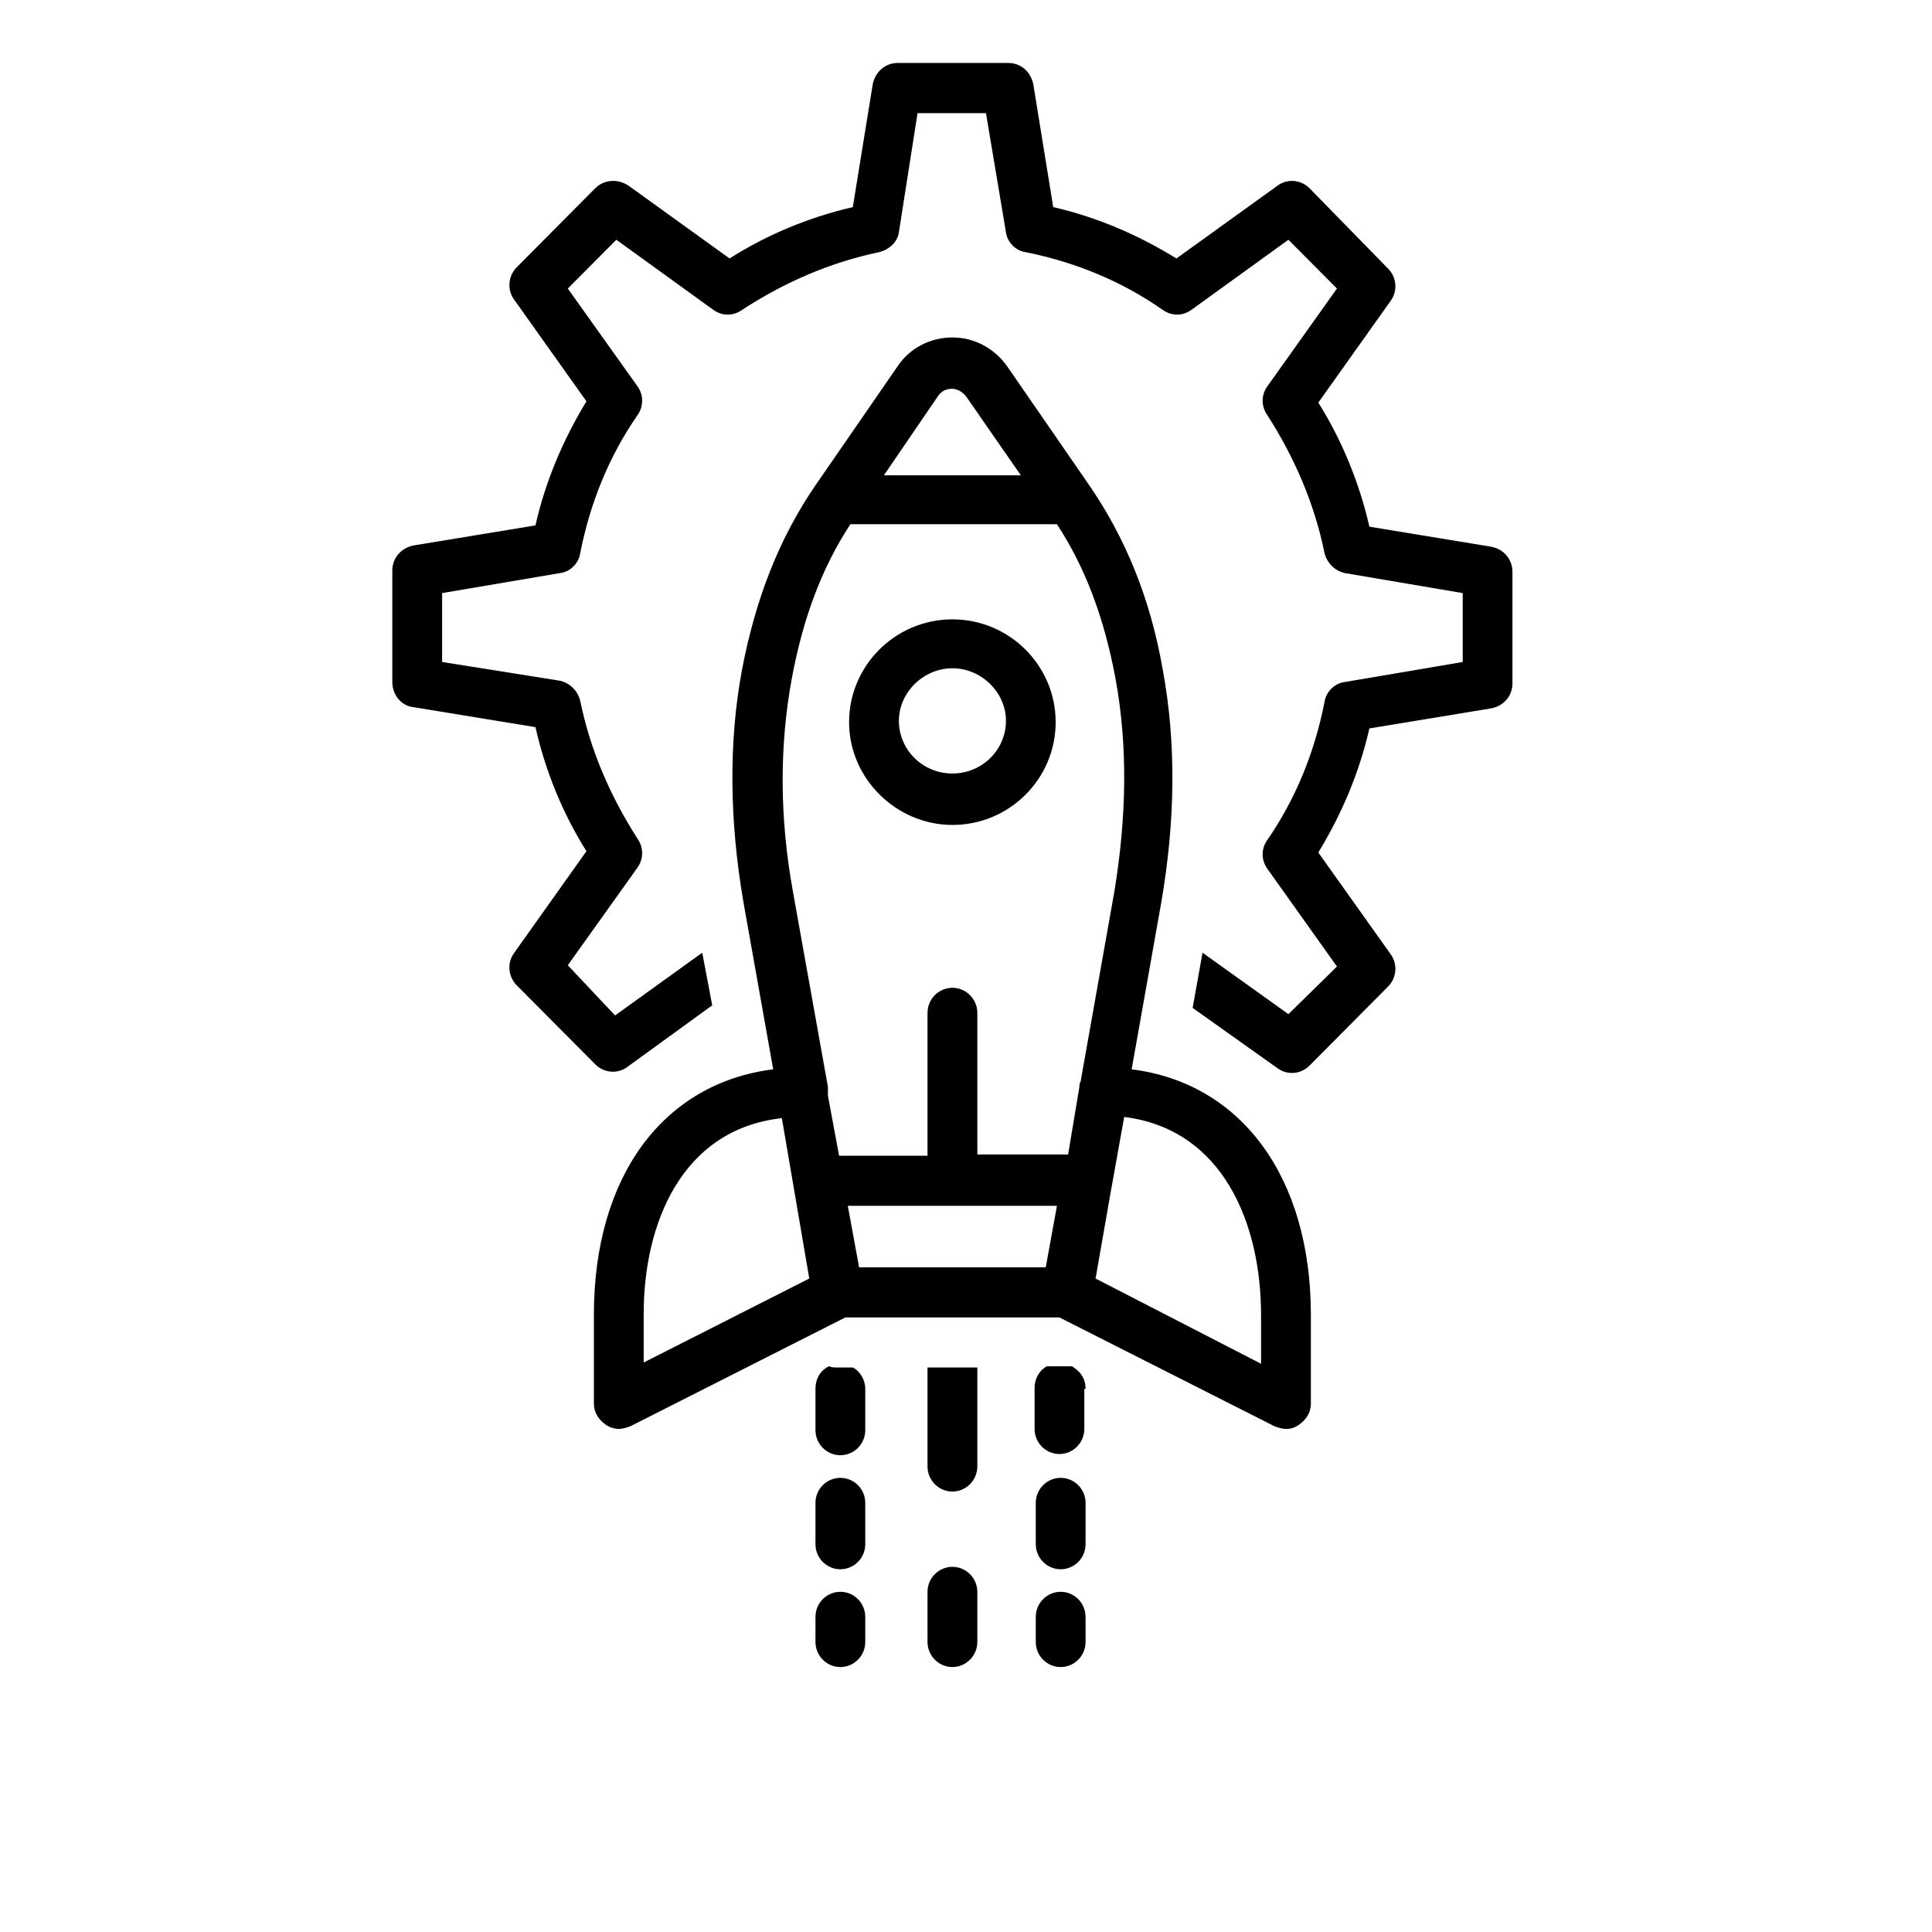 <svg xmlns="http://www.w3.org/2000/svg" xmlns:xlink="http://www.w3.org/1999/xlink" width="100" zoomAndPan="magnify" viewBox="0 0 75.12 83.04" height="100" preserveAspectRatio="xMidYMid meet" version="1.0"><defs><clipPath id="5db7a9b8b9"><path d="M 31 68 L 34 68 L 34 71.652 L 31 71.652 Z M 31 68 " clip-rule="nonzero"/></clipPath><clipPath id="e7e9fc0c3a"><path d="M 40 68 L 43 68 L 43 71.652 L 40 71.652 Z M 40 68 " clip-rule="nonzero"/></clipPath><clipPath id="d09fa2987a"><path d="M 12.883 2.707 L 61.066 2.707 L 61.066 47 L 12.883 47 Z M 12.883 2.707 " clip-rule="nonzero"/></clipPath><clipPath id="096d85cbf1"><path d="M 35 67 L 39 67 L 39 71.652 L 35 71.652 Z M 35 67 " clip-rule="nonzero"/></clipPath></defs><g clip-path="url(#5db7a9b8b9)"><path fill="#000000" d="M 32.16 68.418 C 31.57 68.418 31.09 68.902 31.09 69.496 L 31.09 70.574 C 31.09 71.168 31.57 71.652 32.16 71.652 C 32.75 71.652 33.23 71.168 33.23 70.574 L 33.23 69.496 C 33.23 68.902 32.75 68.418 32.16 68.418 Z M 32.16 68.418 " fill-opacity="1" fill-rule="nonzero"/></g><g clip-path="url(#e7e9fc0c3a)"><path fill="#000000" d="M 41.629 68.418 C 41.039 68.418 40.559 68.902 40.559 69.496 L 40.559 70.574 C 40.559 71.168 41.039 71.652 41.629 71.652 C 42.219 71.652 42.699 71.168 42.699 70.574 L 42.699 69.496 C 42.699 68.902 42.219 68.418 41.629 68.418 Z M 41.629 68.418 " fill-opacity="1" fill-rule="nonzero"/></g><g clip-path="url(#d09fa2987a)"><path fill="#000000" d="M 13.812 30.395 L 19.055 31.254 C 19.48 33.141 20.23 34.973 21.246 36.586 L 18.145 40.949 C 17.824 41.383 17.879 41.973 18.25 42.352 L 21.621 45.742 C 21.996 46.121 22.586 46.176 23.012 45.852 L 26.652 43.211 L 26.223 40.949 L 22.477 43.645 L 20.445 41.488 L 23.441 37.289 C 23.707 36.91 23.707 36.426 23.441 36.047 C 22.266 34.219 21.406 32.223 20.98 30.125 C 20.871 29.691 20.551 29.371 20.125 29.262 L 15.043 28.453 L 15.043 25.492 L 20.125 24.629 C 20.551 24.578 20.926 24.199 20.98 23.77 C 21.406 21.613 22.211 19.621 23.441 17.844 C 23.707 17.465 23.707 16.98 23.441 16.605 L 20.445 12.402 L 22.531 10.305 L 26.703 13.32 C 27.078 13.59 27.559 13.59 27.934 13.32 C 29.754 12.133 31.734 11.273 33.82 10.84 C 34.246 10.734 34.621 10.41 34.676 9.98 L 35.477 4.863 L 38.418 4.863 L 39.277 9.98 C 39.328 10.41 39.703 10.789 40.133 10.84 C 42.27 11.273 44.25 12.082 46.016 13.32 C 46.391 13.59 46.871 13.59 47.246 13.32 L 51.418 10.305 L 53.504 12.402 L 50.512 16.605 C 50.242 16.98 50.242 17.465 50.512 17.844 C 51.688 19.676 52.543 21.668 52.969 23.77 C 53.078 24.199 53.398 24.523 53.828 24.629 L 58.91 25.492 L 58.91 28.453 L 53.828 29.316 C 53.398 29.371 53.023 29.746 52.969 30.18 C 52.543 32.332 51.738 34.324 50.512 36.102 C 50.242 36.48 50.242 36.965 50.512 37.34 L 53.504 41.543 L 51.418 43.59 L 47.727 40.949 L 47.301 43.32 L 50.938 45.906 C 51.367 46.227 51.953 46.176 52.328 45.797 L 55.699 42.406 C 56.074 42.027 56.125 41.434 55.805 41.004 L 52.703 36.641 C 53.719 34.973 54.469 33.195 54.898 31.309 L 60.141 30.445 C 60.676 30.34 61.047 29.91 61.047 29.371 L 61.047 24.578 C 61.047 24.039 60.676 23.605 60.141 23.5 L 54.898 22.637 C 54.469 20.754 53.719 18.922 52.703 17.305 L 55.805 12.941 C 56.125 12.512 56.074 11.918 55.699 11.543 L 52.328 8.094 C 51.953 7.719 51.367 7.664 50.938 7.988 L 46.605 11.109 C 44.945 10.086 43.18 9.332 41.309 8.902 L 40.453 3.625 C 40.344 3.086 39.918 2.707 39.383 2.707 L 34.621 2.707 C 34.086 2.707 33.66 3.086 33.551 3.625 L 32.695 8.902 C 30.824 9.332 29.004 10.086 27.398 11.109 L 23.066 7.988 C 22.586 7.664 21.996 7.719 21.621 8.094 L 18.25 11.488 C 17.879 11.863 17.824 12.457 18.145 12.887 L 21.246 17.25 C 20.23 18.922 19.48 20.699 19.055 22.582 L 13.812 23.445 C 13.277 23.555 12.902 23.984 12.902 24.523 L 12.902 29.316 C 12.902 29.855 13.277 30.34 13.812 30.395 Z M 13.812 30.395 " fill-opacity="1" fill-rule="nonzero"/></g><path fill="#000000" d="M 33.23 64.594 C 33.23 64.004 32.75 63.52 32.16 63.52 C 31.57 63.52 31.09 64.004 31.09 64.594 L 31.09 66.371 C 31.09 66.965 31.57 67.449 32.16 67.449 C 32.75 67.449 33.23 66.965 33.23 66.371 Z M 33.23 64.594 " fill-opacity="1" fill-rule="nonzero"/><path fill="#000000" d="M 33.23 59.695 C 33.23 59.316 33.016 58.941 32.695 58.777 L 32.055 58.777 C 31.895 58.777 31.785 58.777 31.68 58.723 C 31.305 58.887 31.09 59.262 31.09 59.695 L 31.09 61.473 C 31.09 62.062 31.57 62.547 32.16 62.547 C 32.75 62.547 33.23 62.062 33.23 61.473 Z M 33.23 59.695 " fill-opacity="1" fill-rule="nonzero"/><path fill="#000000" d="M 42.699 64.594 C 42.699 64.004 42.219 63.52 41.629 63.52 C 41.039 63.52 40.559 64.004 40.559 64.594 L 40.559 66.371 C 40.559 66.965 41.039 67.449 41.629 67.449 C 42.219 67.449 42.699 66.965 42.699 66.371 Z M 42.699 64.594 " fill-opacity="1" fill-rule="nonzero"/><path fill="#000000" d="M 42.699 59.695 C 42.699 59.262 42.484 58.941 42.109 58.723 C 42.004 58.723 41.949 58.723 41.844 58.723 L 41.039 58.723 C 40.719 58.887 40.508 59.262 40.508 59.641 L 40.508 61.418 C 40.508 62.012 40.988 62.496 41.574 62.496 C 42.164 62.496 42.645 62.012 42.645 61.418 L 42.645 59.695 Z M 42.699 59.695 " fill-opacity="1" fill-rule="nonzero"/><path fill="#000000" d="M 38.047 58.777 L 35.906 58.777 L 35.906 63.031 C 35.906 63.625 36.387 64.109 36.977 64.109 C 37.562 64.109 38.047 63.625 38.047 63.031 Z M 38.047 58.777 " fill-opacity="1" fill-rule="nonzero"/><path fill="#000000" d="M 21.566 56.516 L 21.566 60.34 C 21.566 60.719 21.781 61.039 22.102 61.254 C 22.266 61.363 22.477 61.418 22.637 61.418 C 22.797 61.418 22.961 61.363 23.121 61.309 L 32.375 56.625 L 41.574 56.625 L 50.832 61.309 C 50.992 61.363 51.152 61.418 51.312 61.418 C 51.527 61.418 51.688 61.363 51.848 61.254 C 52.168 61.039 52.383 60.719 52.383 60.34 L 52.383 56.516 C 52.383 50.59 49.387 46.551 44.68 45.961 L 45.961 38.742 C 46.551 35.293 46.605 31.957 46.016 28.777 C 45.48 25.707 44.41 23.121 42.859 20.859 L 39.328 15.742 C 38.793 14.988 37.938 14.504 36.977 14.504 C 36.066 14.504 35.156 14.934 34.621 15.742 L 31.09 20.859 C 29.539 23.121 28.523 25.707 27.934 28.777 C 27.348 31.902 27.398 35.293 27.988 38.742 L 29.273 45.961 C 24.562 46.551 21.566 50.539 21.566 56.516 Z M 41.469 51.828 L 40.988 54.469 L 32.965 54.469 L 32.48 51.828 Z M 50.242 56.516 L 50.242 58.617 L 43.129 54.953 L 43.77 51.293 L 44.359 48.008 C 48.637 48.543 50.242 52.637 50.242 56.516 Z M 36.387 16.98 C 36.602 16.711 36.867 16.711 36.977 16.711 C 37.082 16.711 37.352 16.766 37.562 17.035 L 39.918 20.43 L 34.031 20.43 Z M 30.074 29.156 C 30.555 26.57 31.359 24.414 32.59 22.531 L 41.469 22.531 C 42.699 24.414 43.5 26.57 43.984 29.156 C 44.52 32.062 44.465 35.133 43.93 38.363 L 42.484 46.496 C 42.434 46.551 42.434 46.66 42.434 46.715 L 41.949 49.621 L 38.047 49.621 L 38.047 43.535 C 38.047 42.941 37.562 42.457 36.977 42.457 C 36.387 42.457 35.906 42.941 35.906 43.535 L 35.906 49.676 L 32.105 49.676 L 31.625 47.09 L 31.625 46.715 L 30.129 38.363 C 29.539 35.133 29.539 32.062 30.074 29.156 Z M 29.645 48.059 L 30.824 54.953 L 23.707 58.562 L 23.707 56.461 C 23.707 52.637 25.312 48.543 29.645 48.059 Z M 29.645 48.059 " fill-opacity="1" fill-rule="nonzero"/><path fill="#000000" d="M 36.977 35.457 C 39.438 35.457 41.414 33.465 41.414 31.039 C 41.414 28.617 39.438 26.621 36.977 26.621 C 34.516 26.621 32.535 28.617 32.535 31.039 C 32.535 33.465 34.566 35.457 36.977 35.457 Z M 36.977 28.723 C 38.207 28.723 39.277 29.746 39.277 30.984 C 39.277 32.223 38.258 33.246 36.977 33.246 C 35.691 33.246 34.676 32.223 34.676 30.984 C 34.676 29.746 35.746 28.723 36.977 28.723 Z M 36.977 28.723 " fill-opacity="1" fill-rule="nonzero"/><g clip-path="url(#096d85cbf1)"><path fill="#000000" d="M 36.977 67.344 C 36.387 67.344 35.906 67.828 35.906 68.418 L 35.906 70.574 C 35.906 71.168 36.387 71.652 36.977 71.652 C 37.562 71.652 38.047 71.168 38.047 70.574 L 38.047 68.418 C 38.047 67.828 37.562 67.344 36.977 67.344 Z M 36.977 67.344 " fill-opacity="1" fill-rule="nonzero"/></g></svg>